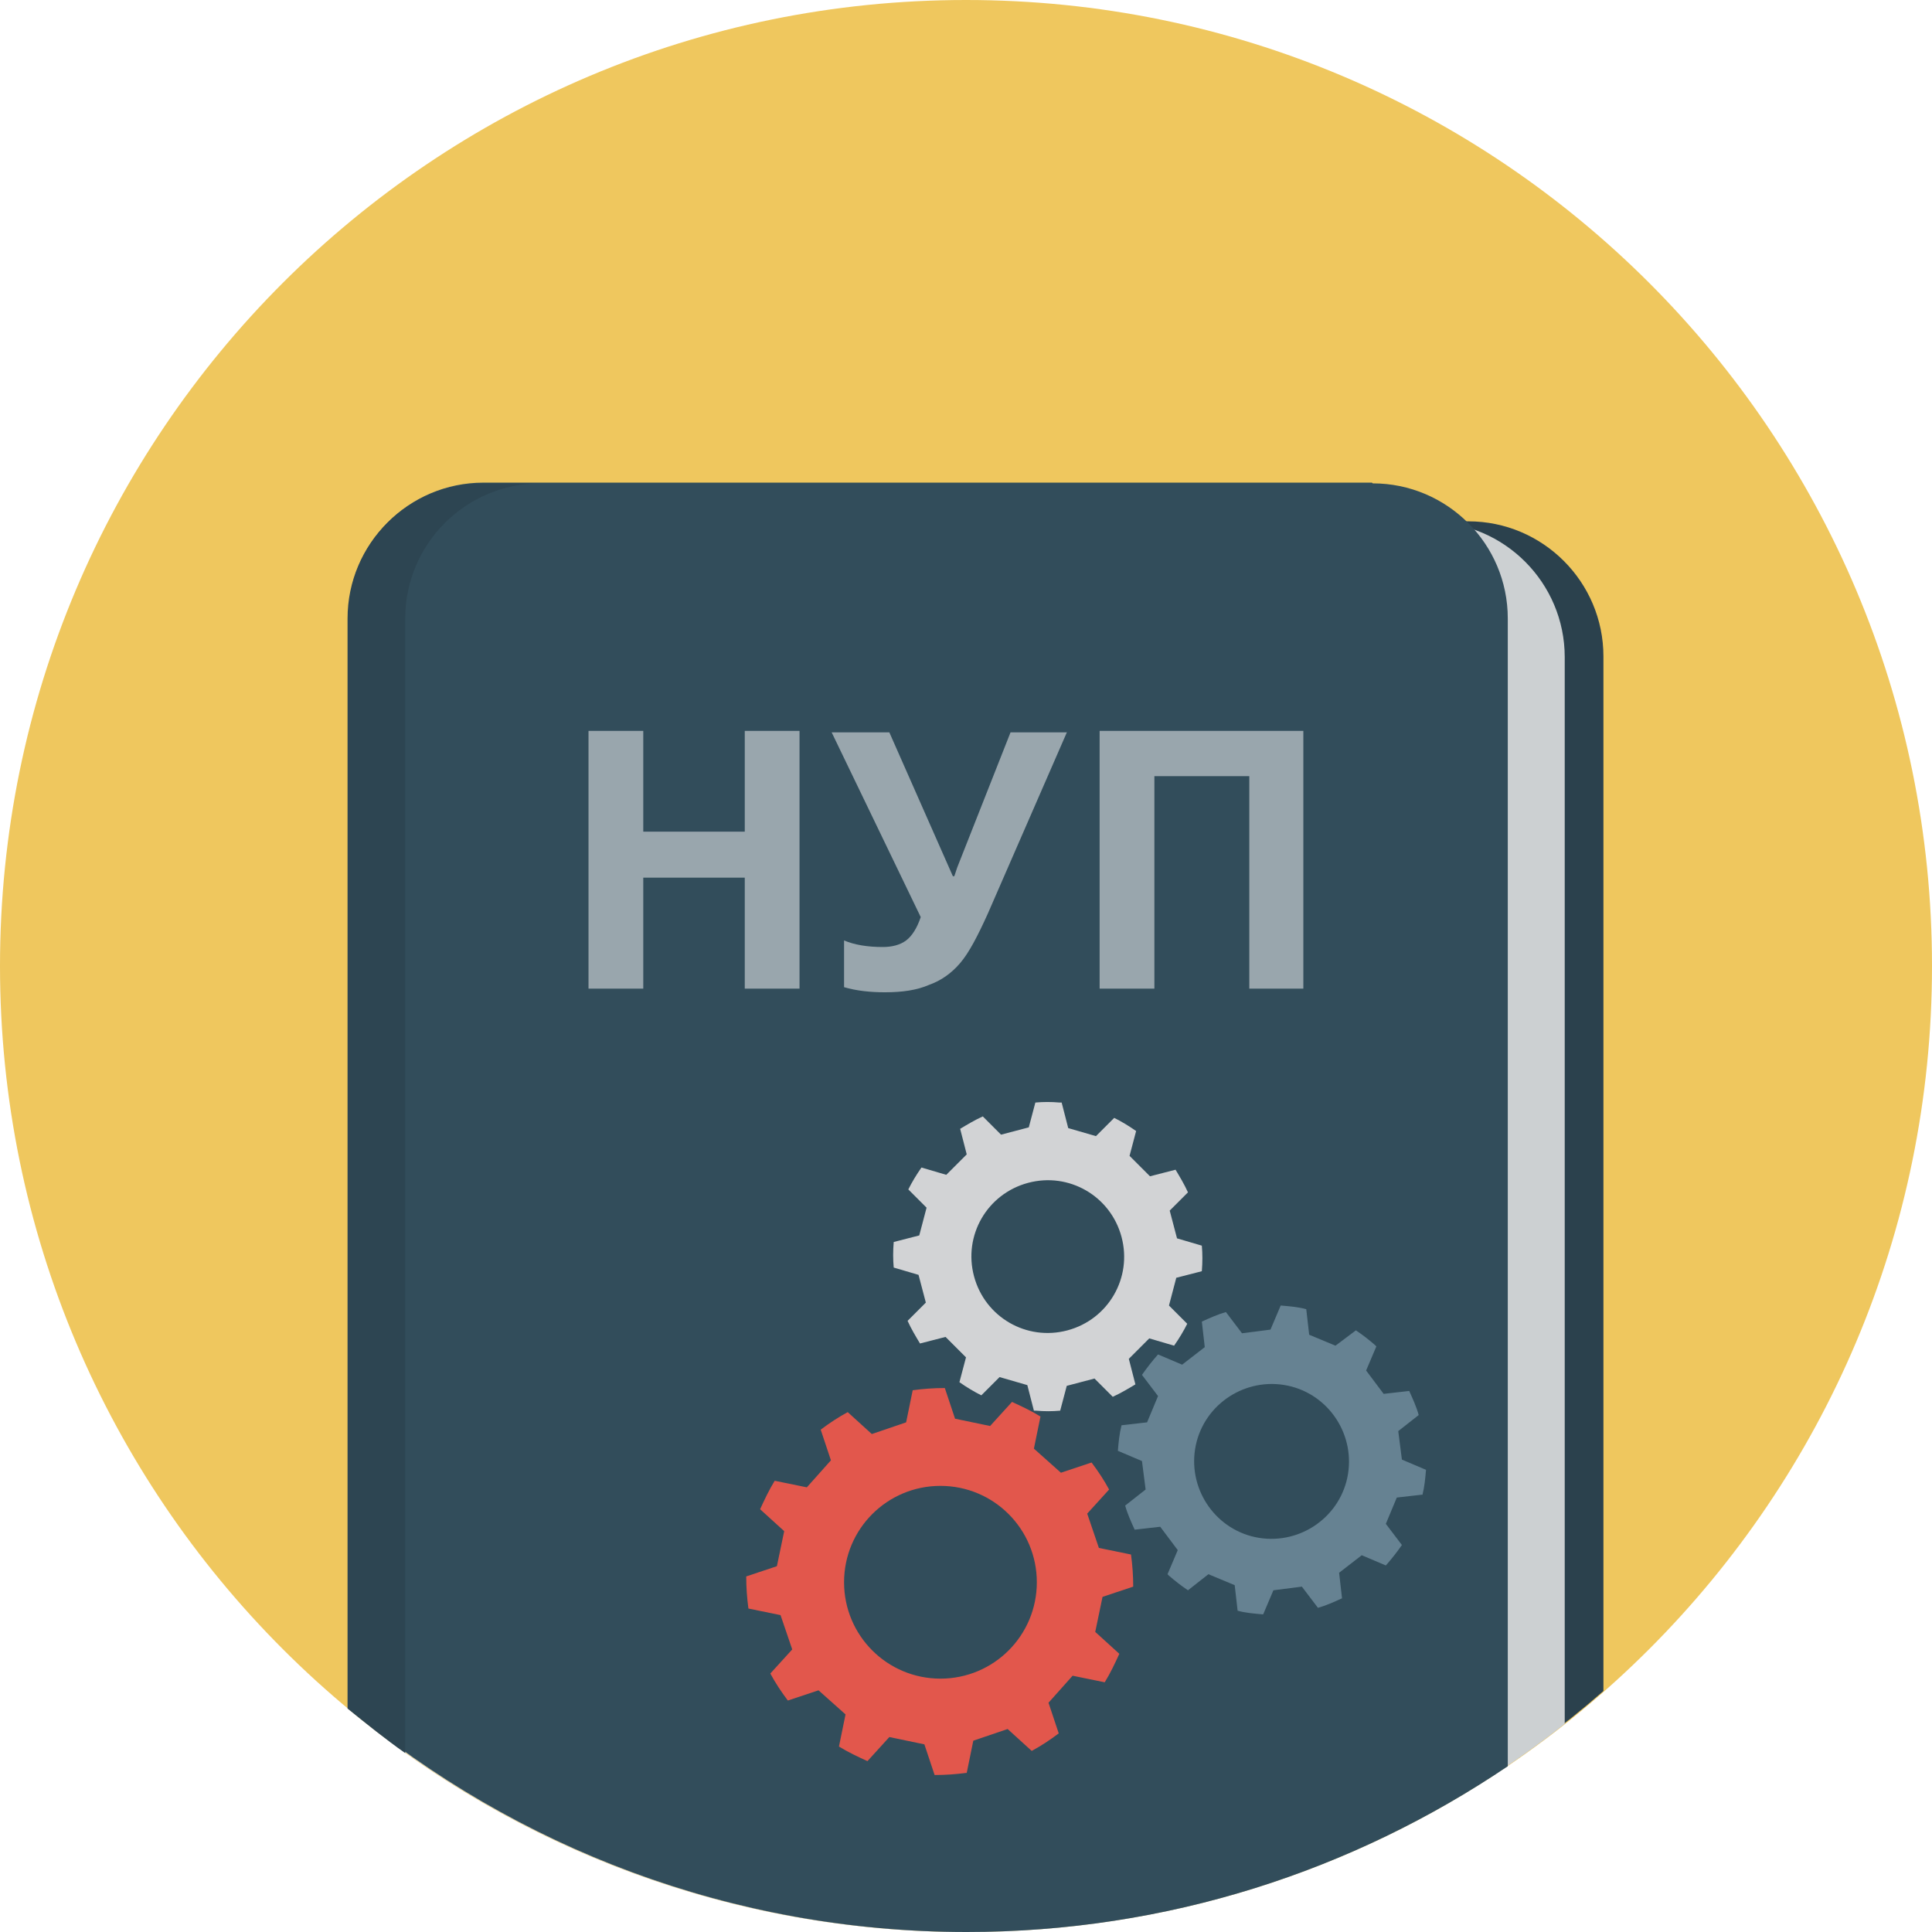 <svg xmlns="http://www.w3.org/2000/svg" xmlns:xlink="http://www.w3.org/1999/xlink" xml:space="preserve" width="26.458mm" height="26.458mm" version="1.1" style="shape-rendering:geometricPrecision; text-rendering:geometricPrecision; image-rendering:optimizeQuality; fill-rule:evenodd; clip-rule:evenodd" viewBox="0 0 2646 2646">
 <defs>
  <style type="text/css">
   <![CDATA[
    .fil5 {fill:#D2D3D5}
    .fil1 {fill:#2B414D}
    .fil4 {fill:#2D4552}
    .fil3 {fill:#324D5B}
    .fil7 {fill:#668292}
    .fil2 {fill:#CCD0D2}
    .fil6 {fill:#E2574C}
    .fil0 {fill:#EFC75E}
    .fil8 {fill:#99A6AD;fill-rule:nonzero}
   ]]>
  </style>
 </defs>
 <g id="Layer_x0020_1">
  <g id="_736492832">
   <path class="fil0" d="M1323 0c731,0 1323,592 1323,1323 0,731 -592,1323 -1323,1323 -731,0 -1323,-592 -1323,-1323 0,-731 592,-1323 1323,-1323z"/>
   <path class="fil1" d="M2011 714l-1244 0c-102,0 -185,83 -185,185l0 1519c211,143 466,227 741,227 335,0 640,-125 873,-329l0 -1417c0,-102 -83,-185 -185,-185l0 0z"/>
   <path class="fil2" d="M1958 714l-1244 0c-102,0 -185,83 -185,185l0 1482c221,166 496,265 794,265 310,0 595,-107 820,-285l0 -1461c0,-102 -83,-185 -185,-185z"/>
   <path class="fil3" d="M1879 661l-1217 0c-102,0 -185,83 -185,185l0 1493c229,191 525,307 847,307 275,0 529,-84 741,-227l0 -1572c0,-102 -83,-185 -185,-185l0 0z"/>
   <path class="fil4" d="M476 847l0 1493c26,21 52,42 79,61l0 -1554c0,-102 83,-185 185,-185l-79 0c-102,0 -185,83 -185,185l0 0z"/>
   <path class="fil5" d="M1646 1741c1,-12 1,-24 0,-35l-34 -10 -10 -38 25 -25c-5,-11 -11,-21 -17,-31l-35 9 -28 -28 9 -34c-10,-7 -20,-13 -30,-18l-25 25 -38 -11 -9 -35 -3 0c-11,-1 -22,-1 -33,0l-9 34 -38 10 -25 -25c-11,5 -21,11 -31,17l9 35 -28 28 -34 -10c-7,10 -13,20 -18,30l25 25 -10 38 -35 9c-1,12 -1,24 0,35l34 10 10 38 -25 25c5,11 11,21 17,31l35 -9 28 28 -9 34c10,7 20,13 30,18l25 -25 38 11 9 35 3 0c11,1 22,1 33,0l9 -34 38 -10 25 25c11,-5 21,-11 31,-17l-9 -35 28 -28 34 10c7,-10 13,-20 18,-30l-25 -25 10 -38 35 -9zm-184 81c-56,15 -113,-18 -128,-74 -15,-56 18,-113 74,-128 56,-15 113,18 128,74 15,56 -18,113 -74,128z"/>
   <path class="fil6" d="M1510 2187l42 -14c0,-15 -1,-29 -3,-44l-44 -9 -16 -47 30 -33c-7,-13 -15,-25 -24,-37l-42 14 -37 -33 9 -44c-13,-8 -26,-14 -39,-20l-30 33 -48 -10 -14 -42c-15,0 -29,1 -44,3l-9 44 -47 16 -33 -30c-13,7 -25,15 -37,24l14 42 -33 37 -44 -9c-8,13 -14,26 -20,39l33 30 -10 48 -42 14c0,15 1,29 3,44l44 9 16 47 -30 33c7,13 15,25 24,37l42 -14 37 33 -9 44c13,8 26,14 39,20l30 -33 48 10 14 42c15,0 29,-1 44,-3l9 -44 47 -16 33 30c13,-7 25,-15 37,-24l-14 -42 33 -37 44 9c8,-13 14,-26 20,-39l-33 -30 10 -48 0 0zm-222 112c-73,0 -132,-59 -132,-132 0,-73 59,-132 132,-132 73,0 132,59 132,132 0,73 -59,132 -132,132z"/>
   <path class="fil7" d="M1948 2048c3,-12 4,-23 5,-35l-33 -14 -5 -39 28 -22c-3,-11 -8,-22 -13,-33l-35 4 -24 -32 14 -33 -2 -2c-8,-7 -17,-14 -26,-20l-28 21 -36 -15 -4 -35c-11,-3 -23,-4 -35,-5l-14 33 -39 5 -22 -29c-11,3 -22,8 -33,13l4 35 -31 24 -33 -14c-8,9 -15,18 -22,28l22 29 -15 36 -35 4c-3,12 -4,23 -5,35l33 14 5 39 -28 22c3,11 8,22 13,33l35 -4 24 32 -14 33 2 2c8,7 17,14 26,20l28 -22 36 15 4 35c11,3 23,4 35,5l14 -33 39 -5 22 29c11,-3 22,-8 33,-13l-4 -35 31 -24 33 14c8,-9 15,-18 22,-28l-22 -29 15 -36 35 -4 0 0zm-104 -19c-15,56 -73,90 -130,75 -56,-15 -90,-73 -75,-130 15,-56 73,-90 130,-75 56,15 90,73 75,130z"/>
   <polygon class="fil8" points="1095,1354 1020,1354 1020,1202 881,1202 881,1354 806,1354 806,1001 881,1001 881,1139 1020,1139 1020,1001 1095,1001 "/>
   <path id="1" class="fil8" d="M1462 1001l-109 250c-14,31 -26,54 -38,68 -12,14 -26,24 -43,30 -16,7 -36,10 -60,10 -20,0 -39,-2 -56,-7l0 -64c14,6 32,9 53,9 13,0 24,-3 32,-9 8,-6 15,-17 20,-32l-122 -253 79 0 87 197 2 0 4 -12 73 -185 77 0z"/>
   <polygon id="2" class="fil8" points="1785,1354 1711,1354 1711,1063 1581,1063 1581,1354 1506,1354 1506,1001 1785,1001 "/>
  </g>
 </g>
</svg>